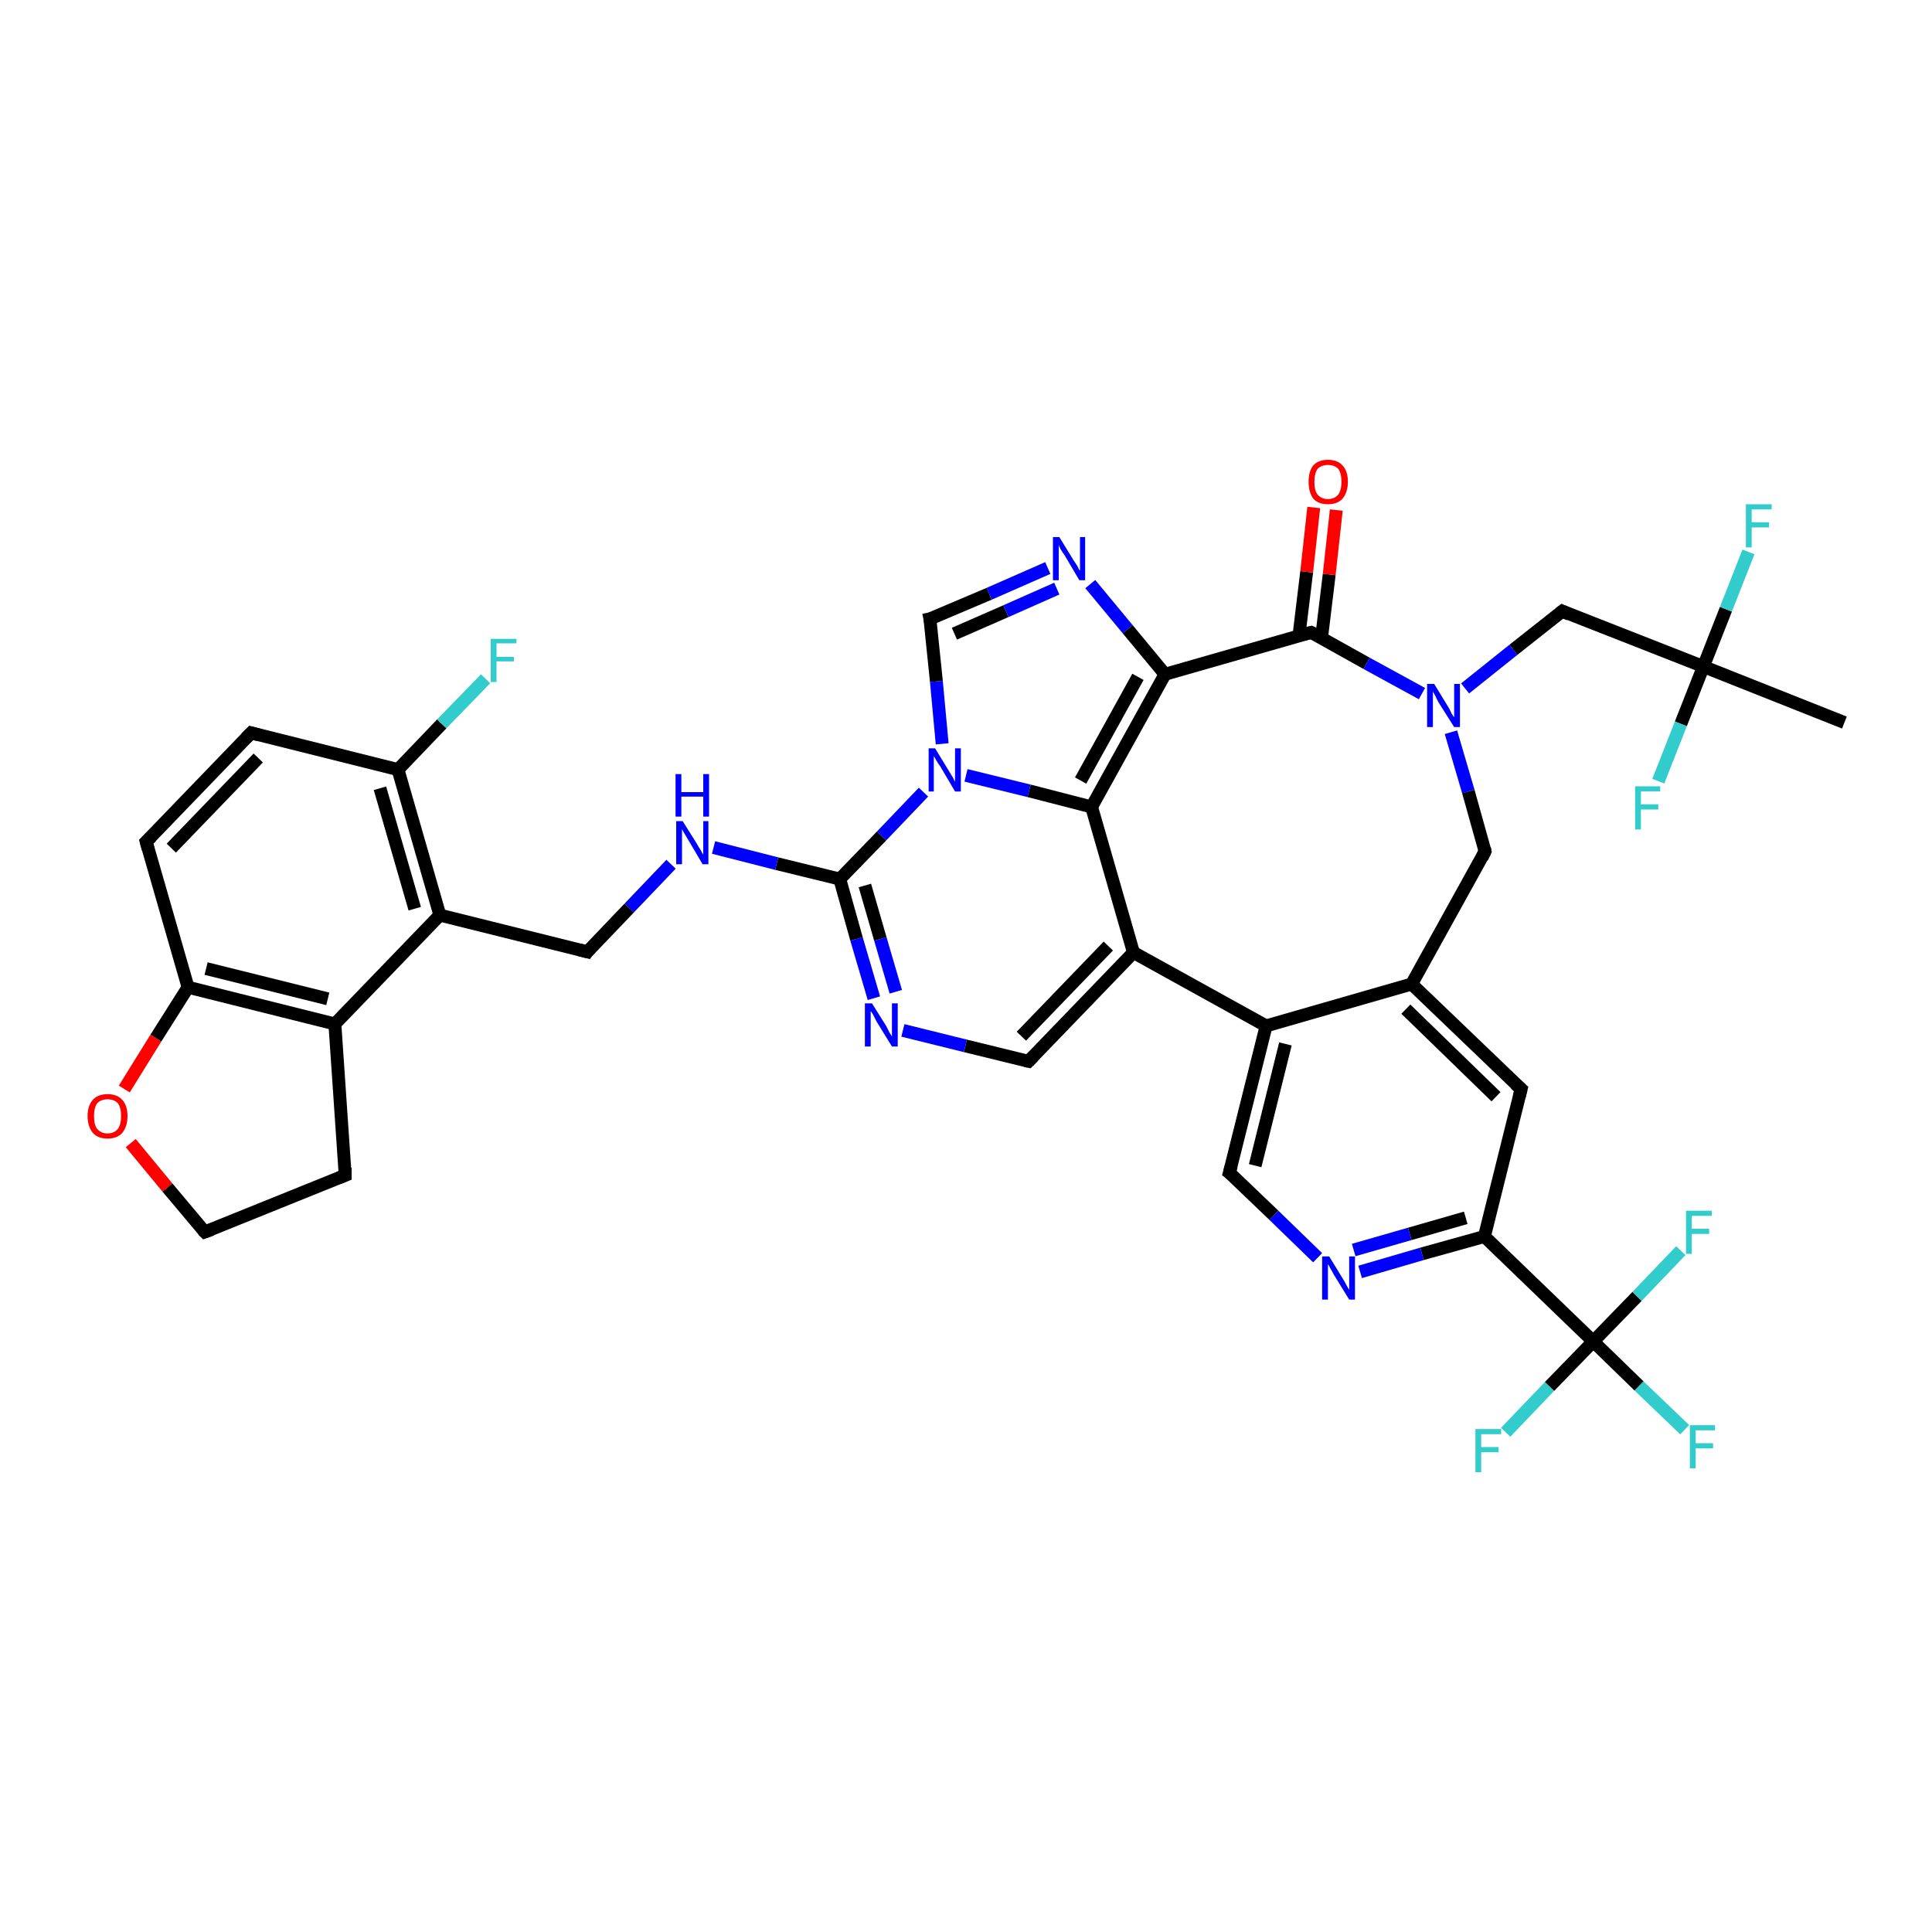 <?xml version='1.0' encoding='iso-8859-1'?>
<svg version='1.1' baseProfile='full'
              xmlns='http://www.w3.org/2000/svg'
                      xmlns:rdkit='http://www.rdkit.org/xml'
                      xmlns:xlink='http://www.w3.org/1999/xlink'
                  xml:space='preserve'
width='300px' height='300px' viewBox='0 0 300 300'>
<!-- END OF HEADER -->
<rect style='opacity:1.0;fill:#FFFFFF;stroke:none' width='300.0' height='300.0' x='0.0' y='0.0'> </rect>
<path class='bond-0 atom-0 atom-1' d='M 261.6,222.0 L 254.5,215.2' style='fill:none;fill-rule:evenodd;stroke:#33CCCC;stroke-width:2.0px;stroke-linecap:butt;stroke-linejoin:miter;stroke-opacity:1' />
<path class='bond-0 atom-0 atom-1' d='M 254.5,215.2 L 247.4,208.3' style='fill:none;fill-rule:evenodd;stroke:#000000;stroke-width:2.0px;stroke-linecap:butt;stroke-linejoin:miter;stroke-opacity:1' />
<path class='bond-1 atom-1 atom-2' d='M 247.4,208.3 L 240.6,215.3' style='fill:none;fill-rule:evenodd;stroke:#000000;stroke-width:2.0px;stroke-linecap:butt;stroke-linejoin:miter;stroke-opacity:1' />
<path class='bond-1 atom-1 atom-2' d='M 240.6,215.3 L 233.8,222.4' style='fill:none;fill-rule:evenodd;stroke:#33CCCC;stroke-width:2.0px;stroke-linecap:butt;stroke-linejoin:miter;stroke-opacity:1' />
<path class='bond-2 atom-1 atom-3' d='M 247.4,208.3 L 254.2,201.3' style='fill:none;fill-rule:evenodd;stroke:#000000;stroke-width:2.0px;stroke-linecap:butt;stroke-linejoin:miter;stroke-opacity:1' />
<path class='bond-2 atom-1 atom-3' d='M 254.2,201.3 L 261.0,194.2' style='fill:none;fill-rule:evenodd;stroke:#33CCCC;stroke-width:2.0px;stroke-linecap:butt;stroke-linejoin:miter;stroke-opacity:1' />
<path class='bond-3 atom-1 atom-4' d='M 247.4,208.3 L 230.5,192.0' style='fill:none;fill-rule:evenodd;stroke:#000000;stroke-width:2.0px;stroke-linecap:butt;stroke-linejoin:miter;stroke-opacity:1' />
<path class='bond-4 atom-4 atom-5' d='M 230.5,192.0 L 220.8,194.7' style='fill:none;fill-rule:evenodd;stroke:#000000;stroke-width:2.0px;stroke-linecap:butt;stroke-linejoin:miter;stroke-opacity:1' />
<path class='bond-4 atom-4 atom-5' d='M 220.8,194.7 L 211.2,197.5' style='fill:none;fill-rule:evenodd;stroke:#0000FF;stroke-width:2.0px;stroke-linecap:butt;stroke-linejoin:miter;stroke-opacity:1' />
<path class='bond-4 atom-4 atom-5' d='M 227.6,189.1 L 218.9,191.6' style='fill:none;fill-rule:evenodd;stroke:#000000;stroke-width:2.0px;stroke-linecap:butt;stroke-linejoin:miter;stroke-opacity:1' />
<path class='bond-4 atom-4 atom-5' d='M 218.9,191.6 L 210.2,194.1' style='fill:none;fill-rule:evenodd;stroke:#0000FF;stroke-width:2.0px;stroke-linecap:butt;stroke-linejoin:miter;stroke-opacity:1' />
<path class='bond-5 atom-5 atom-6' d='M 204.6,195.3 L 197.8,188.7' style='fill:none;fill-rule:evenodd;stroke:#0000FF;stroke-width:2.0px;stroke-linecap:butt;stroke-linejoin:miter;stroke-opacity:1' />
<path class='bond-5 atom-5 atom-6' d='M 197.8,188.7 L 190.9,182.1' style='fill:none;fill-rule:evenodd;stroke:#000000;stroke-width:2.0px;stroke-linecap:butt;stroke-linejoin:miter;stroke-opacity:1' />
<path class='bond-6 atom-6 atom-7' d='M 190.9,182.1 L 196.6,159.3' style='fill:none;fill-rule:evenodd;stroke:#000000;stroke-width:2.0px;stroke-linecap:butt;stroke-linejoin:miter;stroke-opacity:1' />
<path class='bond-6 atom-6 atom-7' d='M 194.9,181.0 L 199.6,162.1' style='fill:none;fill-rule:evenodd;stroke:#000000;stroke-width:2.0px;stroke-linecap:butt;stroke-linejoin:miter;stroke-opacity:1' />
<path class='bond-7 atom-7 atom-8' d='M 196.6,159.3 L 176.0,147.9' style='fill:none;fill-rule:evenodd;stroke:#000000;stroke-width:2.0px;stroke-linecap:butt;stroke-linejoin:miter;stroke-opacity:1' />
<path class='bond-8 atom-8 atom-9' d='M 176.0,147.9 L 159.7,164.8' style='fill:none;fill-rule:evenodd;stroke:#000000;stroke-width:2.0px;stroke-linecap:butt;stroke-linejoin:miter;stroke-opacity:1' />
<path class='bond-8 atom-8 atom-9' d='M 172.1,146.9 L 158.6,160.9' style='fill:none;fill-rule:evenodd;stroke:#000000;stroke-width:2.0px;stroke-linecap:butt;stroke-linejoin:miter;stroke-opacity:1' />
<path class='bond-9 atom-9 atom-10' d='M 159.7,164.8 L 149.9,162.4' style='fill:none;fill-rule:evenodd;stroke:#000000;stroke-width:2.0px;stroke-linecap:butt;stroke-linejoin:miter;stroke-opacity:1' />
<path class='bond-9 atom-9 atom-10' d='M 149.9,162.4 L 140.2,160.0' style='fill:none;fill-rule:evenodd;stroke:#0000FF;stroke-width:2.0px;stroke-linecap:butt;stroke-linejoin:miter;stroke-opacity:1' />
<path class='bond-10 atom-10 atom-11' d='M 135.7,155.0 L 133.0,145.8' style='fill:none;fill-rule:evenodd;stroke:#0000FF;stroke-width:2.0px;stroke-linecap:butt;stroke-linejoin:miter;stroke-opacity:1' />
<path class='bond-10 atom-10 atom-11' d='M 133.0,145.8 L 130.4,136.5' style='fill:none;fill-rule:evenodd;stroke:#000000;stroke-width:2.0px;stroke-linecap:butt;stroke-linejoin:miter;stroke-opacity:1' />
<path class='bond-10 atom-10 atom-11' d='M 139.1,154.0 L 136.7,145.8' style='fill:none;fill-rule:evenodd;stroke:#0000FF;stroke-width:2.0px;stroke-linecap:butt;stroke-linejoin:miter;stroke-opacity:1' />
<path class='bond-10 atom-10 atom-11' d='M 136.7,145.8 L 134.3,137.5' style='fill:none;fill-rule:evenodd;stroke:#000000;stroke-width:2.0px;stroke-linecap:butt;stroke-linejoin:miter;stroke-opacity:1' />
<path class='bond-11 atom-11 atom-12' d='M 130.4,136.5 L 120.6,134.1' style='fill:none;fill-rule:evenodd;stroke:#000000;stroke-width:2.0px;stroke-linecap:butt;stroke-linejoin:miter;stroke-opacity:1' />
<path class='bond-11 atom-11 atom-12' d='M 120.6,134.1 L 110.8,131.6' style='fill:none;fill-rule:evenodd;stroke:#0000FF;stroke-width:2.0px;stroke-linecap:butt;stroke-linejoin:miter;stroke-opacity:1' />
<path class='bond-12 atom-12 atom-13' d='M 104.2,134.2 L 97.7,141.0' style='fill:none;fill-rule:evenodd;stroke:#0000FF;stroke-width:2.0px;stroke-linecap:butt;stroke-linejoin:miter;stroke-opacity:1' />
<path class='bond-12 atom-12 atom-13' d='M 97.7,141.0 L 91.2,147.8' style='fill:none;fill-rule:evenodd;stroke:#000000;stroke-width:2.0px;stroke-linecap:butt;stroke-linejoin:miter;stroke-opacity:1' />
<path class='bond-13 atom-13 atom-14' d='M 91.2,147.8 L 68.3,142.1' style='fill:none;fill-rule:evenodd;stroke:#000000;stroke-width:2.0px;stroke-linecap:butt;stroke-linejoin:miter;stroke-opacity:1' />
<path class='bond-14 atom-14 atom-15' d='M 68.3,142.1 L 61.8,119.5' style='fill:none;fill-rule:evenodd;stroke:#000000;stroke-width:2.0px;stroke-linecap:butt;stroke-linejoin:miter;stroke-opacity:1' />
<path class='bond-14 atom-14 atom-15' d='M 64.4,141.1 L 59.0,122.4' style='fill:none;fill-rule:evenodd;stroke:#000000;stroke-width:2.0px;stroke-linecap:butt;stroke-linejoin:miter;stroke-opacity:1' />
<path class='bond-15 atom-15 atom-16' d='M 61.8,119.5 L 68.6,112.4' style='fill:none;fill-rule:evenodd;stroke:#000000;stroke-width:2.0px;stroke-linecap:butt;stroke-linejoin:miter;stroke-opacity:1' />
<path class='bond-15 atom-15 atom-16' d='M 68.6,112.4 L 75.4,105.4' style='fill:none;fill-rule:evenodd;stroke:#33CCCC;stroke-width:2.0px;stroke-linecap:butt;stroke-linejoin:miter;stroke-opacity:1' />
<path class='bond-16 atom-15 atom-17' d='M 61.8,119.5 L 39.0,113.8' style='fill:none;fill-rule:evenodd;stroke:#000000;stroke-width:2.0px;stroke-linecap:butt;stroke-linejoin:miter;stroke-opacity:1' />
<path class='bond-17 atom-17 atom-18' d='M 39.0,113.8 L 22.7,130.7' style='fill:none;fill-rule:evenodd;stroke:#000000;stroke-width:2.0px;stroke-linecap:butt;stroke-linejoin:miter;stroke-opacity:1' />
<path class='bond-17 atom-17 atom-18' d='M 40.1,117.7 L 26.6,131.7' style='fill:none;fill-rule:evenodd;stroke:#000000;stroke-width:2.0px;stroke-linecap:butt;stroke-linejoin:miter;stroke-opacity:1' />
<path class='bond-18 atom-18 atom-19' d='M 22.7,130.7 L 29.2,153.3' style='fill:none;fill-rule:evenodd;stroke:#000000;stroke-width:2.0px;stroke-linecap:butt;stroke-linejoin:miter;stroke-opacity:1' />
<path class='bond-19 atom-19 atom-20' d='M 29.2,153.3 L 24.2,161.2' style='fill:none;fill-rule:evenodd;stroke:#000000;stroke-width:2.0px;stroke-linecap:butt;stroke-linejoin:miter;stroke-opacity:1' />
<path class='bond-19 atom-19 atom-20' d='M 24.2,161.2 L 19.3,169.1' style='fill:none;fill-rule:evenodd;stroke:#FF0000;stroke-width:2.0px;stroke-linecap:butt;stroke-linejoin:miter;stroke-opacity:1' />
<path class='bond-20 atom-20 atom-21' d='M 20.3,177.5 L 26.0,184.4' style='fill:none;fill-rule:evenodd;stroke:#FF0000;stroke-width:2.0px;stroke-linecap:butt;stroke-linejoin:miter;stroke-opacity:1' />
<path class='bond-20 atom-20 atom-21' d='M 26.0,184.4 L 31.8,191.3' style='fill:none;fill-rule:evenodd;stroke:#000000;stroke-width:2.0px;stroke-linecap:butt;stroke-linejoin:miter;stroke-opacity:1' />
<path class='bond-21 atom-21 atom-22' d='M 31.8,191.3 L 53.6,182.5' style='fill:none;fill-rule:evenodd;stroke:#000000;stroke-width:2.0px;stroke-linecap:butt;stroke-linejoin:miter;stroke-opacity:1' />
<path class='bond-22 atom-22 atom-23' d='M 53.6,182.5 L 52.0,159.0' style='fill:none;fill-rule:evenodd;stroke:#000000;stroke-width:2.0px;stroke-linecap:butt;stroke-linejoin:miter;stroke-opacity:1' />
<path class='bond-23 atom-11 atom-24' d='M 130.4,136.5 L 136.9,129.8' style='fill:none;fill-rule:evenodd;stroke:#000000;stroke-width:2.0px;stroke-linecap:butt;stroke-linejoin:miter;stroke-opacity:1' />
<path class='bond-23 atom-11 atom-24' d='M 136.9,129.8 L 143.4,123.0' style='fill:none;fill-rule:evenodd;stroke:#0000FF;stroke-width:2.0px;stroke-linecap:butt;stroke-linejoin:miter;stroke-opacity:1' />
<path class='bond-24 atom-24 atom-25' d='M 146.3,115.5 L 145.4,105.8' style='fill:none;fill-rule:evenodd;stroke:#0000FF;stroke-width:2.0px;stroke-linecap:butt;stroke-linejoin:miter;stroke-opacity:1' />
<path class='bond-24 atom-24 atom-25' d='M 145.4,105.8 L 144.4,96.1' style='fill:none;fill-rule:evenodd;stroke:#000000;stroke-width:2.0px;stroke-linecap:butt;stroke-linejoin:miter;stroke-opacity:1' />
<path class='bond-25 atom-25 atom-26' d='M 144.4,96.1 L 153.6,92.2' style='fill:none;fill-rule:evenodd;stroke:#000000;stroke-width:2.0px;stroke-linecap:butt;stroke-linejoin:miter;stroke-opacity:1' />
<path class='bond-25 atom-25 atom-26' d='M 153.6,92.2 L 162.7,88.2' style='fill:none;fill-rule:evenodd;stroke:#0000FF;stroke-width:2.0px;stroke-linecap:butt;stroke-linejoin:miter;stroke-opacity:1' />
<path class='bond-25 atom-25 atom-26' d='M 148.2,98.4 L 156.2,94.9' style='fill:none;fill-rule:evenodd;stroke:#000000;stroke-width:2.0px;stroke-linecap:butt;stroke-linejoin:miter;stroke-opacity:1' />
<path class='bond-25 atom-25 atom-26' d='M 156.2,94.9 L 164.1,91.4' style='fill:none;fill-rule:evenodd;stroke:#0000FF;stroke-width:2.0px;stroke-linecap:butt;stroke-linejoin:miter;stroke-opacity:1' />
<path class='bond-26 atom-26 atom-27' d='M 169.3,90.7 L 175.1,97.7' style='fill:none;fill-rule:evenodd;stroke:#0000FF;stroke-width:2.0px;stroke-linecap:butt;stroke-linejoin:miter;stroke-opacity:1' />
<path class='bond-26 atom-26 atom-27' d='M 175.1,97.7 L 180.9,104.7' style='fill:none;fill-rule:evenodd;stroke:#000000;stroke-width:2.0px;stroke-linecap:butt;stroke-linejoin:miter;stroke-opacity:1' />
<path class='bond-27 atom-27 atom-28' d='M 180.9,104.7 L 169.5,125.3' style='fill:none;fill-rule:evenodd;stroke:#000000;stroke-width:2.0px;stroke-linecap:butt;stroke-linejoin:miter;stroke-opacity:1' />
<path class='bond-27 atom-27 atom-28' d='M 176.7,105.1 L 167.8,121.2' style='fill:none;fill-rule:evenodd;stroke:#000000;stroke-width:2.0px;stroke-linecap:butt;stroke-linejoin:miter;stroke-opacity:1' />
<path class='bond-28 atom-27 atom-29' d='M 180.9,104.7 L 203.6,98.2' style='fill:none;fill-rule:evenodd;stroke:#000000;stroke-width:2.0px;stroke-linecap:butt;stroke-linejoin:miter;stroke-opacity:1' />
<path class='bond-29 atom-29 atom-30' d='M 205.2,99.1 L 206.4,89.2' style='fill:none;fill-rule:evenodd;stroke:#000000;stroke-width:2.0px;stroke-linecap:butt;stroke-linejoin:miter;stroke-opacity:1' />
<path class='bond-29 atom-29 atom-30' d='M 206.4,89.2 L 207.5,79.2' style='fill:none;fill-rule:evenodd;stroke:#FF0000;stroke-width:2.0px;stroke-linecap:butt;stroke-linejoin:miter;stroke-opacity:1' />
<path class='bond-29 atom-29 atom-30' d='M 201.7,98.7 L 202.9,88.8' style='fill:none;fill-rule:evenodd;stroke:#000000;stroke-width:2.0px;stroke-linecap:butt;stroke-linejoin:miter;stroke-opacity:1' />
<path class='bond-29 atom-29 atom-30' d='M 202.9,88.8 L 204.0,78.8' style='fill:none;fill-rule:evenodd;stroke:#FF0000;stroke-width:2.0px;stroke-linecap:butt;stroke-linejoin:miter;stroke-opacity:1' />
<path class='bond-30 atom-29 atom-31' d='M 203.6,98.2 L 212.2,103.0' style='fill:none;fill-rule:evenodd;stroke:#000000;stroke-width:2.0px;stroke-linecap:butt;stroke-linejoin:miter;stroke-opacity:1' />
<path class='bond-30 atom-29 atom-31' d='M 212.2,103.0 L 220.8,107.7' style='fill:none;fill-rule:evenodd;stroke:#0000FF;stroke-width:2.0px;stroke-linecap:butt;stroke-linejoin:miter;stroke-opacity:1' />
<path class='bond-31 atom-31 atom-32' d='M 227.5,106.9 L 235.0,100.9' style='fill:none;fill-rule:evenodd;stroke:#0000FF;stroke-width:2.0px;stroke-linecap:butt;stroke-linejoin:miter;stroke-opacity:1' />
<path class='bond-31 atom-31 atom-32' d='M 235.0,100.9 L 242.6,94.9' style='fill:none;fill-rule:evenodd;stroke:#000000;stroke-width:2.0px;stroke-linecap:butt;stroke-linejoin:miter;stroke-opacity:1' />
<path class='bond-32 atom-32 atom-33' d='M 242.6,94.9 L 264.5,103.5' style='fill:none;fill-rule:evenodd;stroke:#000000;stroke-width:2.0px;stroke-linecap:butt;stroke-linejoin:miter;stroke-opacity:1' />
<path class='bond-33 atom-33 atom-34' d='M 264.5,103.5 L 286.4,112.2' style='fill:none;fill-rule:evenodd;stroke:#000000;stroke-width:2.0px;stroke-linecap:butt;stroke-linejoin:miter;stroke-opacity:1' />
<path class='bond-34 atom-33 atom-35' d='M 264.5,103.5 L 261.0,112.4' style='fill:none;fill-rule:evenodd;stroke:#000000;stroke-width:2.0px;stroke-linecap:butt;stroke-linejoin:miter;stroke-opacity:1' />
<path class='bond-34 atom-33 atom-35' d='M 261.0,112.4 L 257.5,121.3' style='fill:none;fill-rule:evenodd;stroke:#33CCCC;stroke-width:2.0px;stroke-linecap:butt;stroke-linejoin:miter;stroke-opacity:1' />
<path class='bond-35 atom-33 atom-36' d='M 264.5,103.5 L 268.0,94.6' style='fill:none;fill-rule:evenodd;stroke:#000000;stroke-width:2.0px;stroke-linecap:butt;stroke-linejoin:miter;stroke-opacity:1' />
<path class='bond-35 atom-33 atom-36' d='M 268.0,94.6 L 271.5,85.7' style='fill:none;fill-rule:evenodd;stroke:#33CCCC;stroke-width:2.0px;stroke-linecap:butt;stroke-linejoin:miter;stroke-opacity:1' />
<path class='bond-36 atom-31 atom-37' d='M 225.3,113.7 L 228.0,122.9' style='fill:none;fill-rule:evenodd;stroke:#0000FF;stroke-width:2.0px;stroke-linecap:butt;stroke-linejoin:miter;stroke-opacity:1' />
<path class='bond-36 atom-31 atom-37' d='M 228.0,122.9 L 230.6,132.2' style='fill:none;fill-rule:evenodd;stroke:#000000;stroke-width:2.0px;stroke-linecap:butt;stroke-linejoin:miter;stroke-opacity:1' />
<path class='bond-37 atom-37 atom-38' d='M 230.6,132.2 L 219.2,152.8' style='fill:none;fill-rule:evenodd;stroke:#000000;stroke-width:2.0px;stroke-linecap:butt;stroke-linejoin:miter;stroke-opacity:1' />
<path class='bond-38 atom-38 atom-39' d='M 219.2,152.8 L 236.2,169.1' style='fill:none;fill-rule:evenodd;stroke:#000000;stroke-width:2.0px;stroke-linecap:butt;stroke-linejoin:miter;stroke-opacity:1' />
<path class='bond-38 atom-38 atom-39' d='M 218.3,156.7 L 232.3,170.3' style='fill:none;fill-rule:evenodd;stroke:#000000;stroke-width:2.0px;stroke-linecap:butt;stroke-linejoin:miter;stroke-opacity:1' />
<path class='bond-39 atom-39 atom-4' d='M 236.2,169.1 L 230.5,192.0' style='fill:none;fill-rule:evenodd;stroke:#000000;stroke-width:2.0px;stroke-linecap:butt;stroke-linejoin:miter;stroke-opacity:1' />
<path class='bond-40 atom-38 atom-7' d='M 219.2,152.8 L 196.6,159.3' style='fill:none;fill-rule:evenodd;stroke:#000000;stroke-width:2.0px;stroke-linecap:butt;stroke-linejoin:miter;stroke-opacity:1' />
<path class='bond-41 atom-28 atom-8' d='M 169.5,125.3 L 176.0,147.9' style='fill:none;fill-rule:evenodd;stroke:#000000;stroke-width:2.0px;stroke-linecap:butt;stroke-linejoin:miter;stroke-opacity:1' />
<path class='bond-42 atom-23 atom-14' d='M 52.0,159.0 L 68.3,142.1' style='fill:none;fill-rule:evenodd;stroke:#000000;stroke-width:2.0px;stroke-linecap:butt;stroke-linejoin:miter;stroke-opacity:1' />
<path class='bond-43 atom-28 atom-24' d='M 169.5,125.3 L 159.8,122.8' style='fill:none;fill-rule:evenodd;stroke:#000000;stroke-width:2.0px;stroke-linecap:butt;stroke-linejoin:miter;stroke-opacity:1' />
<path class='bond-43 atom-28 atom-24' d='M 159.8,122.8 L 150.0,120.4' style='fill:none;fill-rule:evenodd;stroke:#0000FF;stroke-width:2.0px;stroke-linecap:butt;stroke-linejoin:miter;stroke-opacity:1' />
<path class='bond-44 atom-23 atom-19' d='M 52.0,159.0 L 29.2,153.3' style='fill:none;fill-rule:evenodd;stroke:#000000;stroke-width:2.0px;stroke-linecap:butt;stroke-linejoin:miter;stroke-opacity:1' />
<path class='bond-44 atom-23 atom-19' d='M 50.9,155.1 L 32.0,150.4' style='fill:none;fill-rule:evenodd;stroke:#000000;stroke-width:2.0px;stroke-linecap:butt;stroke-linejoin:miter;stroke-opacity:1' />
<path d='M 191.3,182.4 L 190.9,182.1 L 191.2,181.0' style='fill:none;stroke:#000000;stroke-width:2.0px;stroke-linecap:butt;stroke-linejoin:miter;stroke-opacity:1;' />
<path d='M 160.5,164.0 L 159.7,164.8 L 159.2,164.7' style='fill:none;stroke:#000000;stroke-width:2.0px;stroke-linecap:butt;stroke-linejoin:miter;stroke-opacity:1;' />
<path d='M 91.5,147.4 L 91.2,147.8 L 90.0,147.5' style='fill:none;stroke:#000000;stroke-width:2.0px;stroke-linecap:butt;stroke-linejoin:miter;stroke-opacity:1;' />
<path d='M 40.1,114.1 L 39.0,113.8 L 38.2,114.6' style='fill:none;stroke:#000000;stroke-width:2.0px;stroke-linecap:butt;stroke-linejoin:miter;stroke-opacity:1;' />
<path d='M 23.5,129.9 L 22.7,130.7 L 23.0,131.8' style='fill:none;stroke:#000000;stroke-width:2.0px;stroke-linecap:butt;stroke-linejoin:miter;stroke-opacity:1;' />
<path d='M 31.5,191.0 L 31.8,191.3 L 32.9,190.9' style='fill:none;stroke:#000000;stroke-width:2.0px;stroke-linecap:butt;stroke-linejoin:miter;stroke-opacity:1;' />
<path d='M 52.6,182.9 L 53.6,182.5 L 53.6,181.3' style='fill:none;stroke:#000000;stroke-width:2.0px;stroke-linecap:butt;stroke-linejoin:miter;stroke-opacity:1;' />
<path d='M 144.5,96.6 L 144.4,96.1 L 144.9,96.0' style='fill:none;stroke:#000000;stroke-width:2.0px;stroke-linecap:butt;stroke-linejoin:miter;stroke-opacity:1;' />
<path d='M 202.4,98.5 L 203.6,98.2 L 204.0,98.4' style='fill:none;stroke:#000000;stroke-width:2.0px;stroke-linecap:butt;stroke-linejoin:miter;stroke-opacity:1;' />
<path d='M 242.2,95.2 L 242.6,94.9 L 243.7,95.4' style='fill:none;stroke:#000000;stroke-width:2.0px;stroke-linecap:butt;stroke-linejoin:miter;stroke-opacity:1;' />
<path d='M 230.5,131.7 L 230.6,132.2 L 230.1,133.2' style='fill:none;stroke:#000000;stroke-width:2.0px;stroke-linecap:butt;stroke-linejoin:miter;stroke-opacity:1;' />
<path d='M 235.3,168.3 L 236.2,169.1 L 235.9,170.3' style='fill:none;stroke:#000000;stroke-width:2.0px;stroke-linecap:butt;stroke-linejoin:miter;stroke-opacity:1;' />
<path class='atom-0' d='M 262.4 221.3
L 266.3 221.3
L 266.3 222.1
L 263.3 222.1
L 263.3 224.1
L 266.0 224.1
L 266.0 224.9
L 263.3 224.9
L 263.3 228.0
L 262.4 228.0
L 262.4 221.3
' fill='#33CCCC'/>
<path class='atom-2' d='M 229.1 221.9
L 233.1 221.9
L 233.1 222.7
L 230.0 222.7
L 230.0 224.7
L 232.7 224.7
L 232.7 225.5
L 230.0 225.5
L 230.0 228.6
L 229.1 228.6
L 229.1 221.9
' fill='#33CCCC'/>
<path class='atom-3' d='M 261.8 188.0
L 265.8 188.0
L 265.8 188.8
L 262.7 188.8
L 262.7 190.8
L 265.4 190.8
L 265.4 191.6
L 262.7 191.6
L 262.7 194.7
L 261.8 194.7
L 261.8 188.0
' fill='#33CCCC'/>
<path class='atom-5' d='M 206.4 195.1
L 208.6 198.7
Q 208.8 199.0, 209.1 199.6
Q 209.5 200.3, 209.5 200.3
L 209.5 195.1
L 210.4 195.1
L 210.4 201.8
L 209.5 201.8
L 207.1 197.9
Q 206.9 197.5, 206.6 197.0
Q 206.3 196.4, 206.2 196.3
L 206.2 201.8
L 205.3 201.8
L 205.3 195.1
L 206.4 195.1
' fill='#0000FF'/>
<path class='atom-10' d='M 135.4 155.8
L 137.6 159.3
Q 137.8 159.7, 138.1 160.3
Q 138.5 160.9, 138.5 161.0
L 138.5 155.8
L 139.4 155.8
L 139.4 162.5
L 138.5 162.5
L 136.1 158.6
Q 135.9 158.2, 135.6 157.6
Q 135.3 157.1, 135.2 157.0
L 135.2 162.5
L 134.3 162.5
L 134.3 155.8
L 135.4 155.8
' fill='#0000FF'/>
<path class='atom-12' d='M 106.0 127.5
L 108.2 131.0
Q 108.4 131.4, 108.8 132.0
Q 109.1 132.6, 109.2 132.7
L 109.2 127.5
L 110.0 127.5
L 110.0 134.2
L 109.1 134.2
L 106.8 130.3
Q 106.5 129.8, 106.2 129.3
Q 105.9 128.8, 105.9 128.7
L 105.9 134.2
L 105.0 134.2
L 105.0 127.5
L 106.0 127.5
' fill='#0000FF'/>
<path class='atom-12' d='M 104.9 120.2
L 105.8 120.2
L 105.8 123.0
L 109.2 123.0
L 109.2 120.2
L 110.1 120.2
L 110.1 126.8
L 109.2 126.8
L 109.2 123.7
L 105.8 123.7
L 105.8 126.8
L 104.9 126.8
L 104.9 120.2
' fill='#0000FF'/>
<path class='atom-16' d='M 76.2 99.2
L 80.2 99.2
L 80.2 99.9
L 77.1 99.9
L 77.1 102.0
L 79.8 102.0
L 79.8 102.7
L 77.1 102.7
L 77.1 105.9
L 76.2 105.9
L 76.2 99.2
' fill='#33CCCC'/>
<path class='atom-20' d='M 13.6 173.3
Q 13.6 171.7, 14.4 170.8
Q 15.2 169.9, 16.7 169.9
Q 18.2 169.9, 19.0 170.8
Q 19.8 171.7, 19.8 173.3
Q 19.8 174.9, 19.0 175.9
Q 18.2 176.8, 16.7 176.8
Q 15.2 176.8, 14.4 175.9
Q 13.6 174.9, 13.6 173.3
M 16.7 176.0
Q 17.7 176.0, 18.3 175.3
Q 18.8 174.6, 18.8 173.3
Q 18.8 172.0, 18.3 171.3
Q 17.7 170.7, 16.7 170.7
Q 15.7 170.7, 15.1 171.3
Q 14.6 172.0, 14.6 173.3
Q 14.6 174.7, 15.1 175.3
Q 15.7 176.0, 16.7 176.0
' fill='#FF0000'/>
<path class='atom-24' d='M 145.2 116.2
L 147.4 119.8
Q 147.6 120.1, 148.0 120.8
Q 148.3 121.4, 148.3 121.4
L 148.3 116.2
L 149.2 116.2
L 149.2 122.9
L 148.3 122.9
L 146.0 119.0
Q 145.7 118.6, 145.4 118.1
Q 145.1 117.6, 145.0 117.4
L 145.0 122.9
L 144.2 122.9
L 144.2 116.2
L 145.2 116.2
' fill='#0000FF'/>
<path class='atom-26' d='M 164.5 83.4
L 166.7 87.0
Q 166.9 87.3, 167.3 87.9
Q 167.6 88.6, 167.7 88.6
L 167.7 83.4
L 168.5 83.4
L 168.5 90.1
L 167.6 90.1
L 165.3 86.2
Q 165.0 85.8, 164.7 85.3
Q 164.4 84.7, 164.4 84.6
L 164.4 90.1
L 163.5 90.1
L 163.5 83.4
L 164.5 83.4
' fill='#0000FF'/>
<path class='atom-30' d='M 203.2 74.8
Q 203.2 73.2, 203.9 72.3
Q 204.7 71.4, 206.2 71.4
Q 207.7 71.4, 208.5 72.3
Q 209.3 73.2, 209.3 74.8
Q 209.3 76.4, 208.5 77.4
Q 207.7 78.3, 206.2 78.3
Q 204.7 78.3, 203.9 77.4
Q 203.2 76.4, 203.2 74.8
M 206.2 77.5
Q 207.2 77.5, 207.8 76.8
Q 208.3 76.1, 208.3 74.8
Q 208.3 73.5, 207.8 72.8
Q 207.2 72.2, 206.2 72.2
Q 205.2 72.2, 204.6 72.8
Q 204.1 73.5, 204.1 74.8
Q 204.1 76.2, 204.6 76.8
Q 205.2 77.5, 206.2 77.5
' fill='#FF0000'/>
<path class='atom-31' d='M 222.7 106.2
L 224.9 109.8
Q 225.1 110.1, 225.4 110.8
Q 225.8 111.4, 225.8 111.4
L 225.8 106.2
L 226.7 106.2
L 226.7 112.9
L 225.8 112.9
L 223.4 109.1
Q 223.1 108.6, 222.9 108.1
Q 222.6 107.6, 222.5 107.4
L 222.5 112.9
L 221.6 112.9
L 221.6 106.2
L 222.7 106.2
' fill='#0000FF'/>
<path class='atom-35' d='M 253.9 122.1
L 257.8 122.1
L 257.8 122.9
L 254.8 122.9
L 254.8 124.9
L 257.5 124.9
L 257.5 125.7
L 254.8 125.7
L 254.8 128.8
L 253.9 128.8
L 253.9 122.1
' fill='#33CCCC'/>
<path class='atom-36' d='M 271.1 78.3
L 275.1 78.3
L 275.1 79.1
L 272.0 79.1
L 272.0 81.1
L 274.7 81.1
L 274.7 81.9
L 272.0 81.9
L 272.0 85.0
L 271.1 85.0
L 271.1 78.3
' fill='#33CCCC'/>
</svg>

